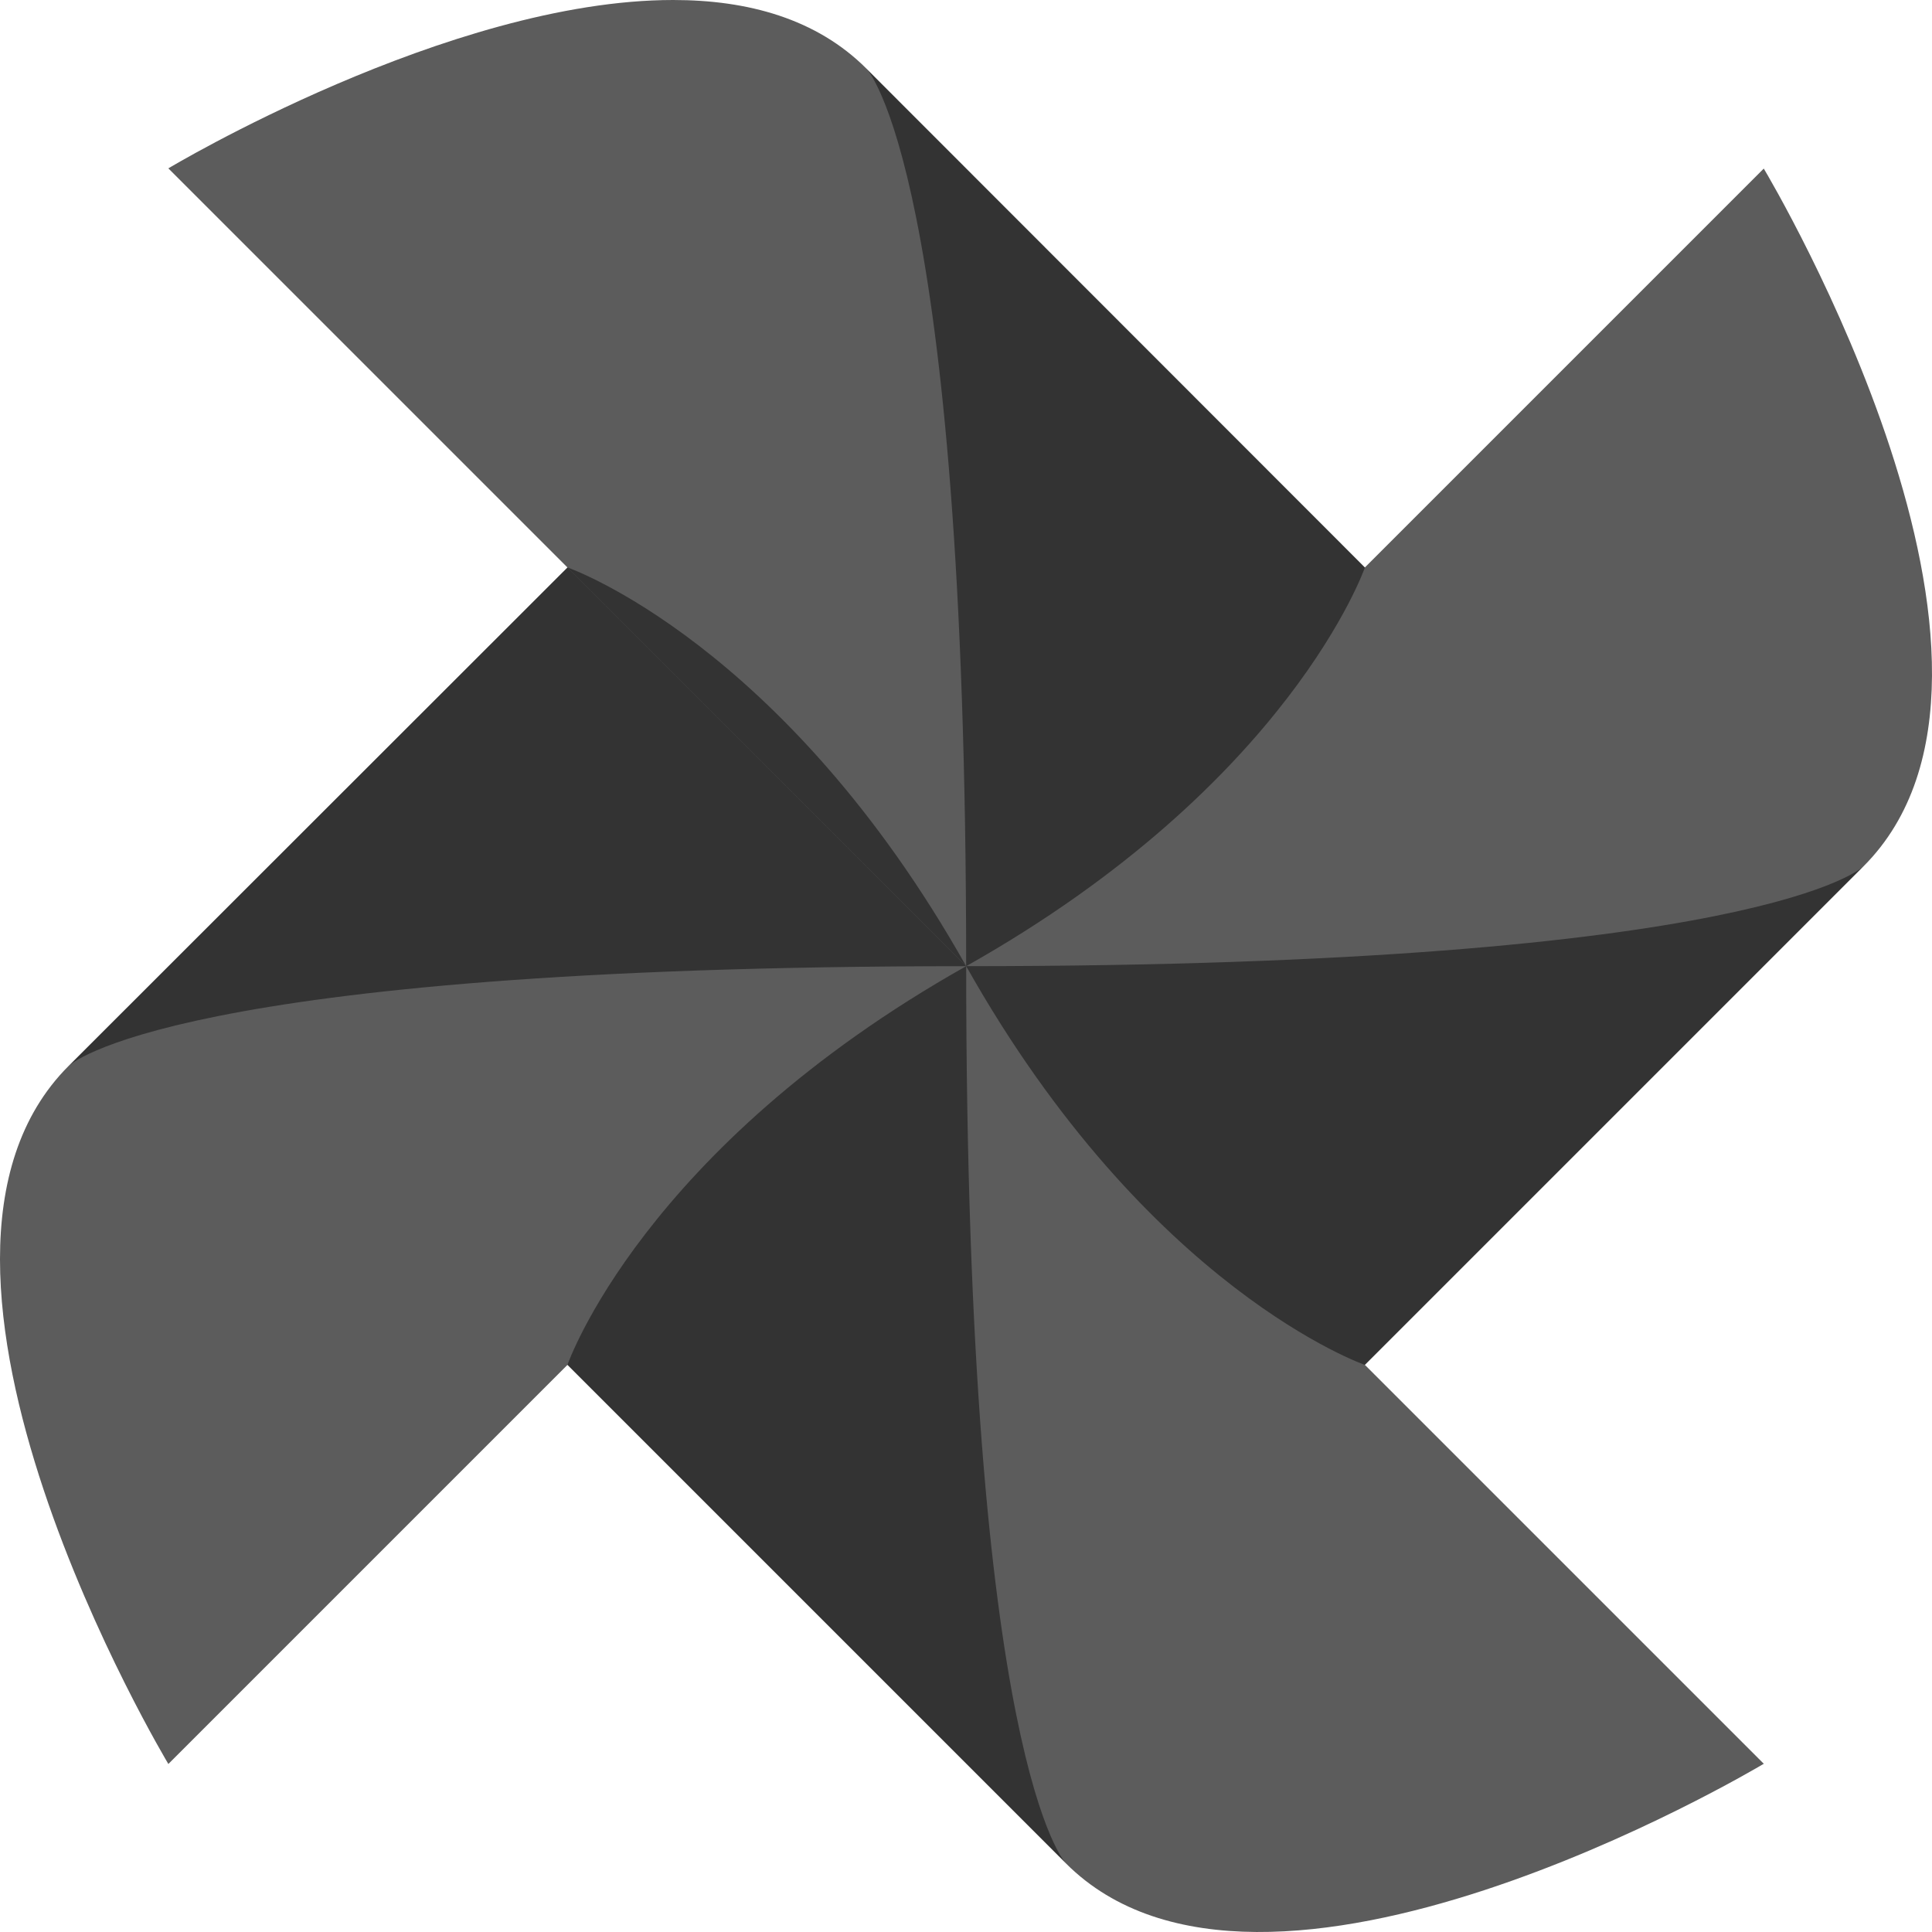<svg
    width="300"
    height="300"
    viewBox="0 0 300 300"
    fill="none"
    xmlns="http://www.w3.org/2000/svg"
>
    <rect x="0" y="0" width="300" height="300" fill="#333333" stroke="none"/>
    <path
        fillRule="evenodd"
        clipRule="evenodd"
        d="M88.112 88.113L150.026 150.027L150.027 150.027L150.027 150.027L150.028 150.027L150.027 150.026L88.113 88.112L88.112 88.113ZM273.878 273.877C272.038 274.974 196.128 319.957 165.52 289.349L88.112 211.942L26.143 273.911C26.143 273.911 -20.334 196.504 10.651 165.519L88.112 88.113L26.142 26.143C26.142 26.143 69.678 0.003 104.519 0H0V300H300V0H104.533C116.144 0.001 126.789 2.906 134.534 10.651L211.941 88.112L273.877 26.177C274.974 28.016 319.957 103.926 289.349 134.535L211.942 211.942L273.878 273.877ZM273.878 273.877L273.912 273.857V273.911L273.878 273.877ZM273.877 26.177L273.911 26.143H273.857C273.857 26.143 273.863 26.154 273.877 26.177Z"
        fill="white"
    />
    <path
        fillRule="evenodd"
        clipRule="evenodd"
        d="M0 0H300V300H0V0ZM150.026 150.025C121.715 99.731 88.113 88.112 88.113 88.112L10.651 165.519C10.651 165.519 26.143 150.027 150.026 150.027H150.027C150.026 150.027 150.026 150.027 150.026 150.027L150.026 150.027C99.731 178.339 88.112 211.941 88.112 211.941L165.52 289.348C165.52 289.348 150.032 273.86 150.027 150.027H150.029C178.341 200.323 211.944 211.942 211.944 211.942L289.352 134.535C289.352 134.535 273.864 150.023 150.027 150.027V150.027L150.027 150.027C200.322 121.715 211.941 88.112 211.941 88.112L134.534 10.651C134.534 10.651 150.026 26.143 150.026 150.025ZM150.027 150.027L150.026 150.027C150.026 150.026 150.026 150.026 150.026 150.025C150.026 150.025 150.027 150.026 150.027 150.027ZM150.027 150.027L150.027 150.026L150.027 150.027C150.027 150.027 150.027 150.027 150.027 150.027L150.027 150.027ZM150.027 150.027C150.027 150.027 150.027 150.027 150.027 150.027H150.027L150.027 150.027Z"
        fill="rgba(255,255,255,.2)"
    />
</svg>